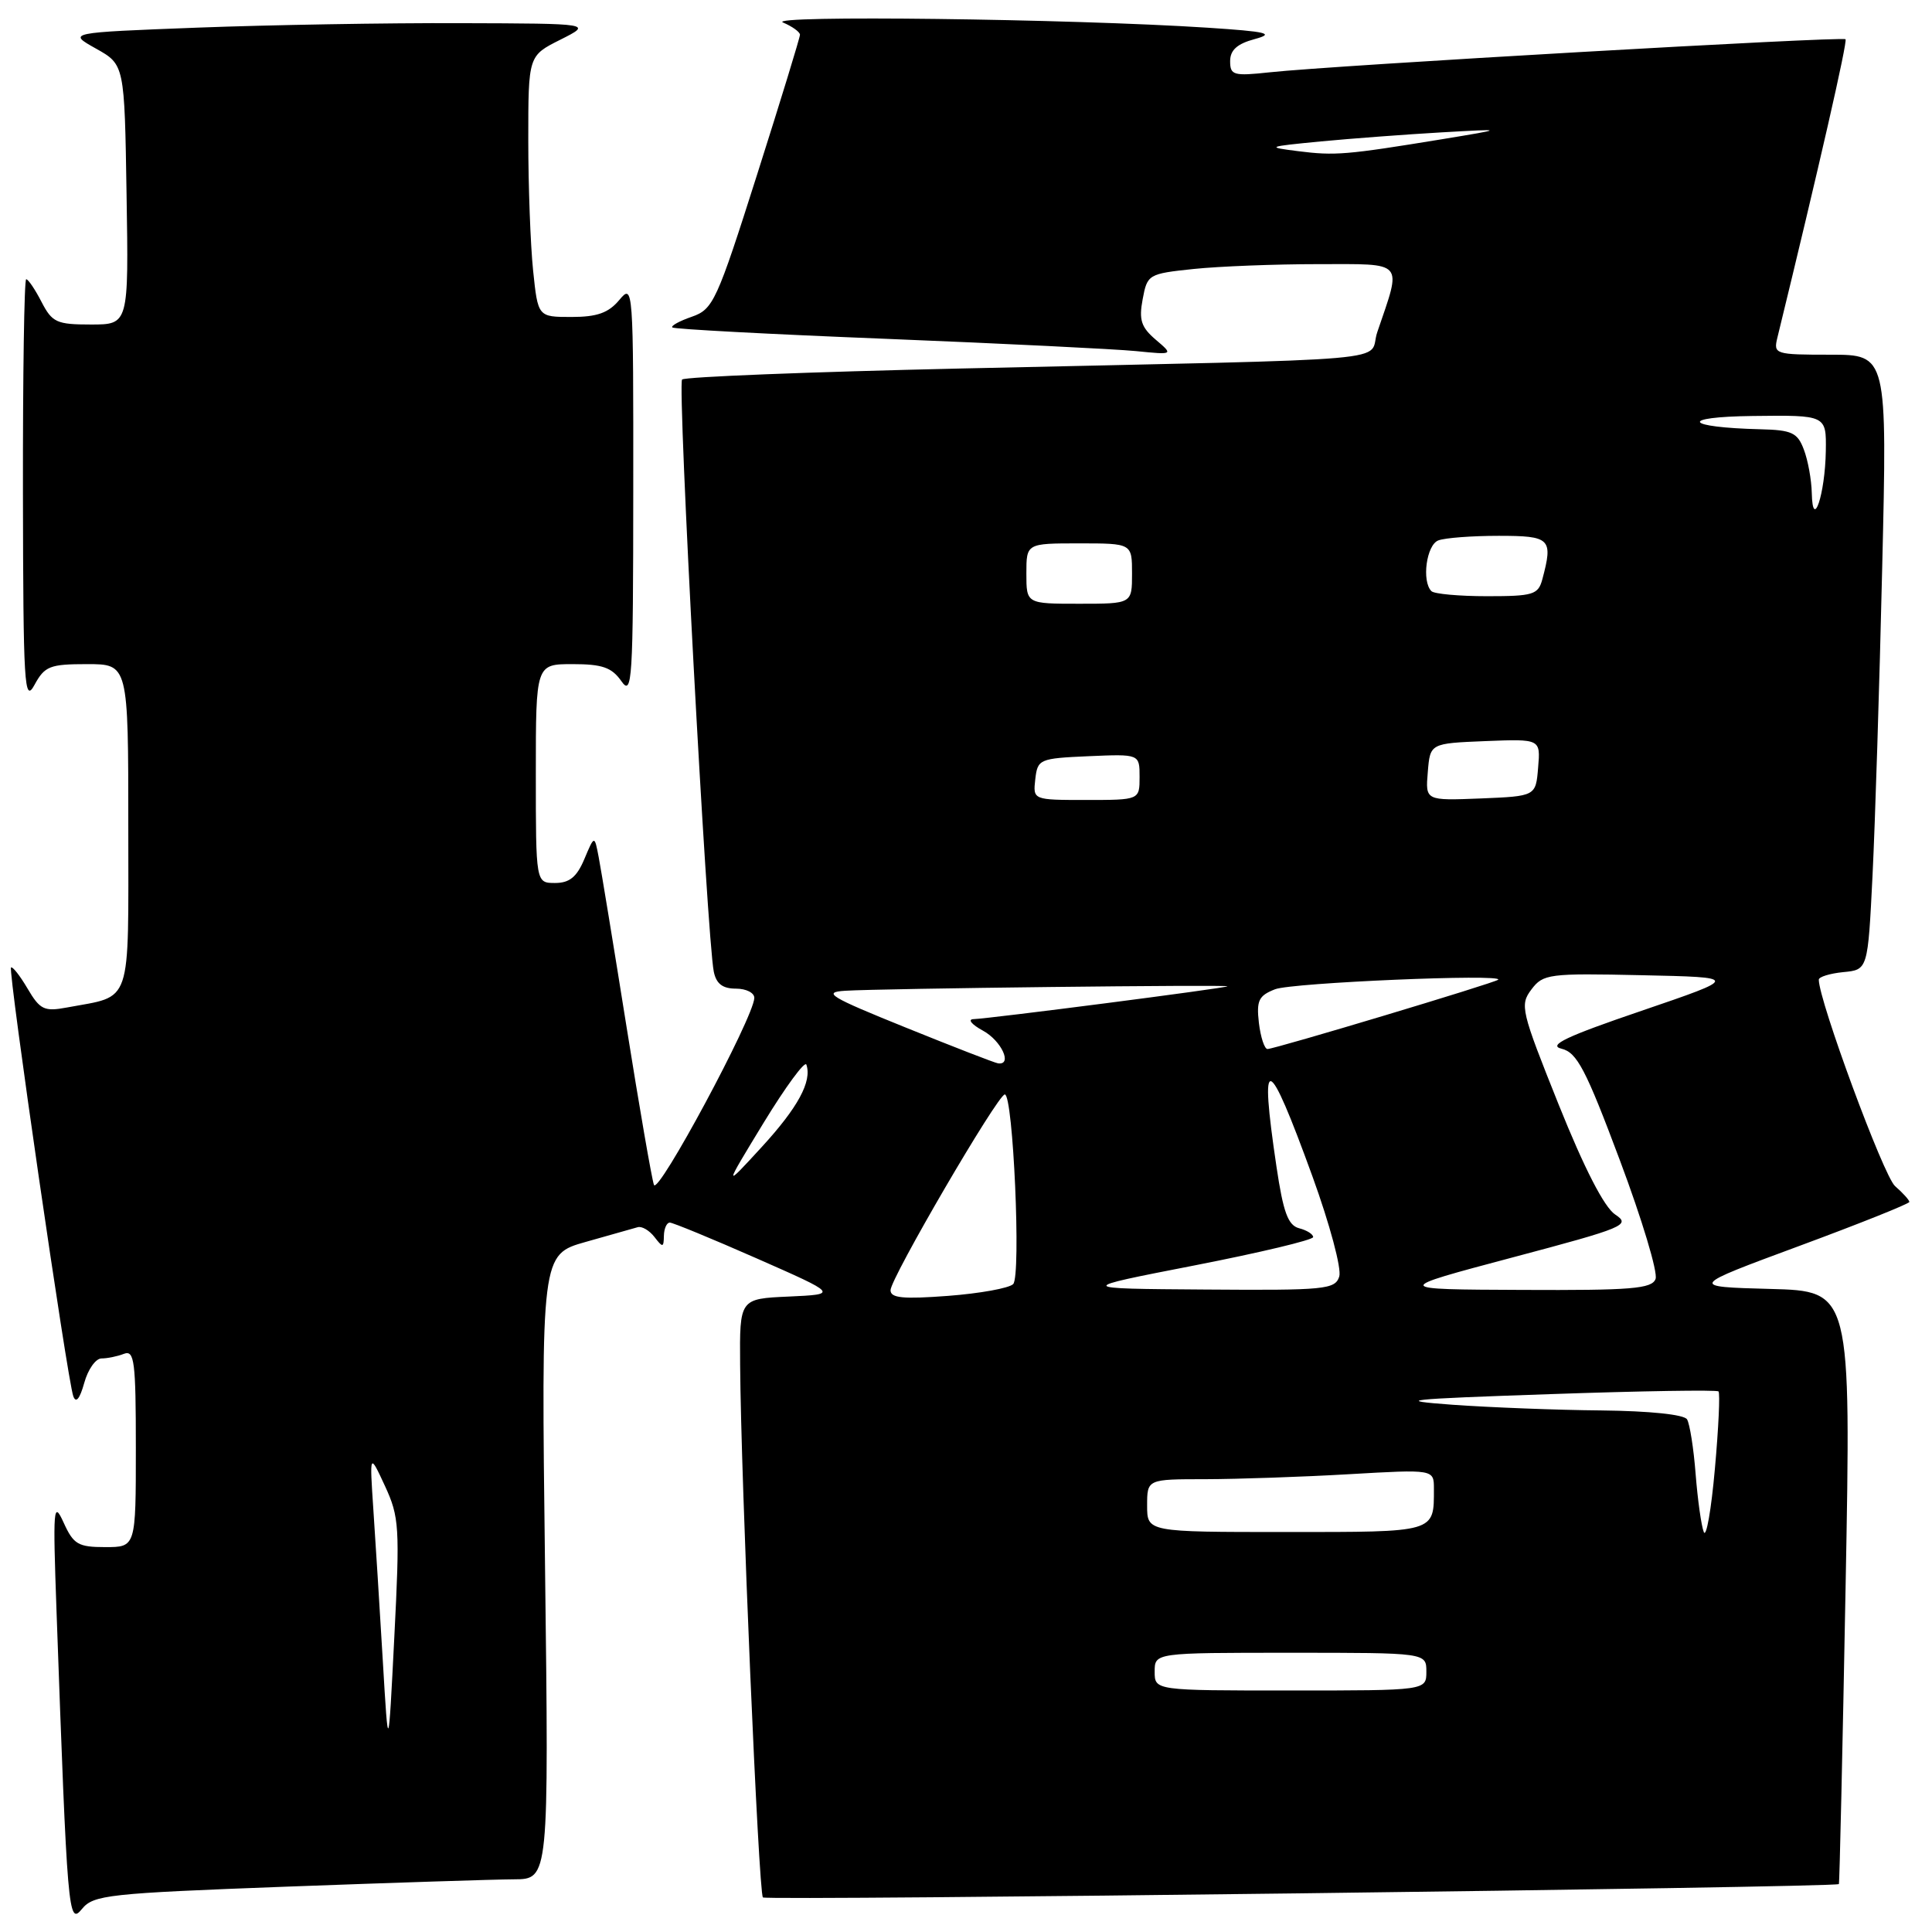<?xml version="1.0" encoding="UTF-8" standalone="no"?>
<!DOCTYPE svg PUBLIC "-//W3C//DTD SVG 1.1//EN" "http://www.w3.org/Graphics/SVG/1.1/DTD/svg11.dtd" >
<svg xmlns="http://www.w3.org/2000/svg" xmlns:xlink="http://www.w3.org/1999/xlink" version="1.1" viewBox="0 0 256 256">
 <g >
 <path fill="currentColor"
d=" M 38.00 249.99 C 52.02 249.47 65.58 249.03 68.11 249.02 C 72.73 249.00 72.73 249.00 72.22 207.61 C 71.71 166.23 71.71 166.23 77.61 164.56 C 80.85 163.65 83.95 162.77 84.50 162.61 C 85.05 162.45 86.05 163.04 86.72 163.91 C 87.82 165.34 87.94 165.33 87.97 163.75 C 87.99 162.79 88.34 162.00 88.75 162.00 C 89.16 162.00 94.35 164.14 100.28 166.75 C 111.06 171.50 111.06 171.50 104.53 171.80 C 98.00 172.09 98.00 172.09 98.07 180.80 C 98.18 196.25 100.52 250.85 101.09 251.42 C 101.54 251.87 243.16 250.11 243.66 249.65 C 243.75 249.57 244.15 231.85 244.55 210.29 C 245.28 171.07 245.28 171.07 234.54 170.79 C 223.81 170.50 223.81 170.50 238.40 165.10 C 246.43 162.13 253.00 159.50 253.00 159.26 C 253.00 159.02 252.14 158.07 251.10 157.16 C 249.59 155.84 241.00 132.58 241.00 129.81 C 241.00 129.44 242.46 128.99 244.25 128.81 C 247.50 128.50 247.50 128.50 248.12 116.00 C 248.46 109.12 249.04 90.79 249.40 75.25 C 250.07 47.00 250.07 47.00 242.52 47.00 C 235.19 47.00 234.98 46.93 235.51 44.75 C 241.01 22.22 244.83 5.49 244.54 5.20 C 244.14 4.80 176.58 8.67 168.25 9.58 C 163.44 10.10 163.00 9.97 163.00 8.10 C 163.00 6.64 163.93 5.80 166.25 5.18 C 168.97 4.44 167.94 4.19 160.00 3.67 C 141.87 2.49 101.40 1.99 103.75 2.98 C 104.99 3.51 106.00 4.24 106.00 4.60 C 106.00 4.97 103.45 13.29 100.33 23.10 C 94.97 39.97 94.50 40.98 91.67 41.97 C 90.02 42.54 88.86 43.18 89.09 43.39 C 89.31 43.61 102.10 44.29 117.50 44.90 C 132.90 45.52 147.75 46.25 150.50 46.52 C 155.50 47.02 155.50 47.02 153.14 45.01 C 151.21 43.36 150.89 42.39 151.41 39.64 C 152.02 36.36 152.17 36.27 158.17 35.64 C 161.54 35.29 168.96 35.00 174.67 35.00 C 186.27 35.00 185.76 34.42 182.50 44.00 C 181.11 48.06 187.72 47.48 127.26 48.83 C 107.33 49.28 90.73 49.93 90.38 50.29 C 89.74 50.92 93.68 124.30 94.58 128.75 C 94.91 130.36 95.75 131.00 97.52 131.00 C 98.88 131.00 99.98 131.56 99.95 132.25 C 99.84 134.87 87.17 158.46 86.65 157.00 C 86.36 156.18 84.72 146.72 83.01 136.00 C 81.30 125.28 79.64 115.18 79.33 113.58 C 78.77 110.65 78.77 110.65 77.43 113.83 C 76.43 116.21 75.46 117.00 73.55 117.00 C 71.00 117.00 71.00 117.00 71.00 102.50 C 71.00 88.00 71.00 88.00 75.88 88.00 C 79.81 88.00 81.06 88.44 82.33 90.25 C 83.77 92.32 83.90 90.28 83.91 65.00 C 83.93 37.97 83.90 37.54 82.06 39.75 C 80.63 41.46 79.12 42.00 75.73 42.00 C 71.28 42.00 71.28 42.00 70.64 35.85 C 70.29 32.47 70.00 24.69 70.00 18.55 C 70.00 7.39 70.00 7.39 74.25 5.26 C 78.50 3.12 78.50 3.12 61.00 3.07 C 51.38 3.03 35.72 3.30 26.22 3.66 C 8.93 4.32 8.93 4.32 12.72 6.44 C 16.50 8.56 16.50 8.56 16.77 25.78 C 17.05 43.00 17.05 43.00 12.05 43.00 C 7.51 43.00 6.91 42.73 5.50 40.00 C 4.65 38.35 3.74 37.00 3.47 37.00 C 3.21 37.00 3.02 49.71 3.04 65.25 C 3.08 90.87 3.22 93.24 4.57 90.75 C 5.92 88.27 6.60 88.00 11.53 88.00 C 17.00 88.00 17.00 88.00 17.00 109.52 C 17.00 133.68 17.62 131.86 8.86 133.50 C 5.86 134.06 5.30 133.79 3.65 130.99 C 2.64 129.27 1.65 128.02 1.46 128.20 C 1.05 128.61 8.93 182.86 9.71 185.00 C 10.06 185.98 10.57 185.37 11.16 183.25 C 11.65 181.46 12.68 180.00 13.45 180.00 C 14.21 180.00 15.55 179.73 16.42 179.39 C 17.81 178.86 18.00 180.35 18.00 191.89 C 18.00 205.00 18.00 205.00 13.95 205.00 C 10.35 205.00 9.74 204.64 8.43 201.75 C 7.07 198.77 7.00 199.72 7.49 213.50 C 8.93 253.69 9.05 255.15 10.85 252.96 C 12.38 251.08 14.28 250.88 38.00 249.99 Z  M 50.72 220.00 C 50.31 213.12 49.75 204.12 49.47 200.00 C 48.97 192.50 48.97 192.50 51.01 196.90 C 52.91 201.01 52.99 202.36 52.25 216.90 C 51.46 232.50 51.46 232.50 50.72 220.00 Z  M 153.00 221.50 C 153.00 219.00 153.00 219.00 171.00 219.00 C 189.00 219.00 189.00 219.00 189.00 221.50 C 189.00 224.00 189.00 224.00 171.00 224.00 C 153.00 224.00 153.00 224.00 153.00 221.50 Z  M 225.76 203.00 C 225.43 202.18 224.95 198.72 224.68 195.32 C 224.42 191.92 223.90 188.66 223.54 188.07 C 223.15 187.43 218.58 186.96 212.19 186.89 C 206.31 186.84 197.45 186.49 192.50 186.14 C 184.57 185.56 186.11 185.39 205.40 184.73 C 217.45 184.31 227.49 184.15 227.71 184.37 C 227.93 184.60 227.72 189.21 227.23 194.64 C 226.75 200.06 226.09 203.82 225.76 203.00 Z  M 152.00 199.50 C 152.00 196.00 152.00 196.00 159.75 196.00 C 164.01 195.99 172.56 195.70 178.75 195.34 C 190.00 194.69 190.00 194.69 190.00 197.27 C 190.00 203.11 190.36 203.00 170.39 203.00 C 152.00 203.00 152.00 203.00 152.00 199.50 Z  M 118.00 170.96 C 118.00 169.38 132.20 145.05 133.14 145.02 C 134.25 144.98 135.32 169.08 134.25 170.15 C 133.71 170.69 129.83 171.39 125.63 171.71 C 119.65 172.16 118.00 172.00 118.00 170.96 Z  M 158.25 167.68 C 166.91 165.99 174.00 164.30 174.00 163.92 C 174.00 163.54 173.16 163.01 172.14 162.75 C 170.67 162.36 170.04 160.65 169.14 154.59 C 166.84 139.13 167.93 139.43 173.91 155.89 C 176.21 162.23 177.78 168.10 177.46 169.14 C 176.91 170.86 175.62 170.99 159.68 170.87 C 142.50 170.75 142.50 170.75 158.25 167.68 Z  M 200.37 166.63 C 215.33 162.66 216.12 162.32 214.02 160.93 C 212.57 159.97 209.93 154.83 206.53 146.36 C 201.55 133.93 201.36 133.17 202.92 131.11 C 204.47 129.05 205.22 128.95 217.53 129.22 C 230.50 129.50 230.50 129.50 217.50 133.94 C 207.54 137.33 205.06 138.51 206.91 138.96 C 208.96 139.46 210.12 141.67 214.64 153.74 C 217.57 161.55 219.70 168.62 219.37 169.47 C 218.88 170.77 216.17 170.99 201.64 170.92 C 184.50 170.85 184.50 170.85 200.37 166.63 Z  M 101.18 148.78 C 104.11 143.98 106.66 140.52 106.85 141.07 C 107.61 143.29 105.73 146.76 100.92 152.00 C 95.87 157.50 95.87 157.50 101.18 148.78 Z  M 120.00 136.15 C 109.90 132.07 108.93 131.47 112.00 131.28 C 116.67 130.98 162.89 130.45 162.64 130.69 C 162.40 130.94 131.07 134.98 129.00 135.04 C 128.18 135.06 128.74 135.75 130.25 136.57 C 132.69 137.90 134.20 141.16 132.25 140.90 C 131.84 140.85 126.33 138.71 120.00 136.15 Z  M 166.81 135.54 C 166.47 132.57 166.78 131.93 168.96 131.08 C 171.20 130.21 199.33 129.01 198.51 129.82 C 198.10 130.23 168.91 139.00 167.95 139.00 C 167.55 139.00 167.04 137.44 166.81 135.54 Z  M 137.18 103.25 C 137.49 100.59 137.71 100.49 144.25 100.20 C 151.00 99.91 151.00 99.91 151.00 102.95 C 151.00 106.00 151.00 106.00 143.93 106.00 C 136.87 106.00 136.87 106.00 137.18 103.25 Z  M 189.19 102.30 C 189.50 98.50 189.50 98.50 196.81 98.20 C 204.13 97.91 204.13 97.91 203.81 101.70 C 203.50 105.50 203.50 105.50 196.19 105.80 C 188.87 106.09 188.87 106.09 189.19 102.30 Z  M 136.00 76.00 C 136.00 72.00 136.00 72.00 143.00 72.00 C 150.00 72.00 150.00 72.00 150.00 76.00 C 150.00 80.00 150.00 80.00 143.00 80.00 C 136.00 80.00 136.00 80.00 136.00 76.00 Z  M 189.67 78.33 C 188.36 77.02 189.01 72.21 190.58 71.61 C 191.45 71.27 195.05 71.00 198.58 71.00 C 205.45 71.00 205.81 71.36 204.37 76.75 C 203.82 78.80 203.17 79.00 197.05 79.00 C 193.36 79.00 190.03 78.70 189.67 78.33 Z  M 240.07 65.32 C 240.03 63.56 239.56 60.98 239.02 59.57 C 238.18 57.33 237.43 56.98 233.27 56.88 C 223.17 56.63 222.36 55.24 232.25 55.12 C 242.00 55.00 242.00 55.00 241.93 59.75 C 241.84 65.49 240.18 70.46 240.07 65.32 Z  M 172.00 20.03 C 167.72 19.49 167.87 19.43 175.00 18.74 C 179.12 18.35 186.32 17.81 191.00 17.54 C 199.50 17.06 199.50 17.06 191.00 18.46 C 178.39 20.52 176.91 20.65 172.00 20.03 Z "/>
</g>
</svg>